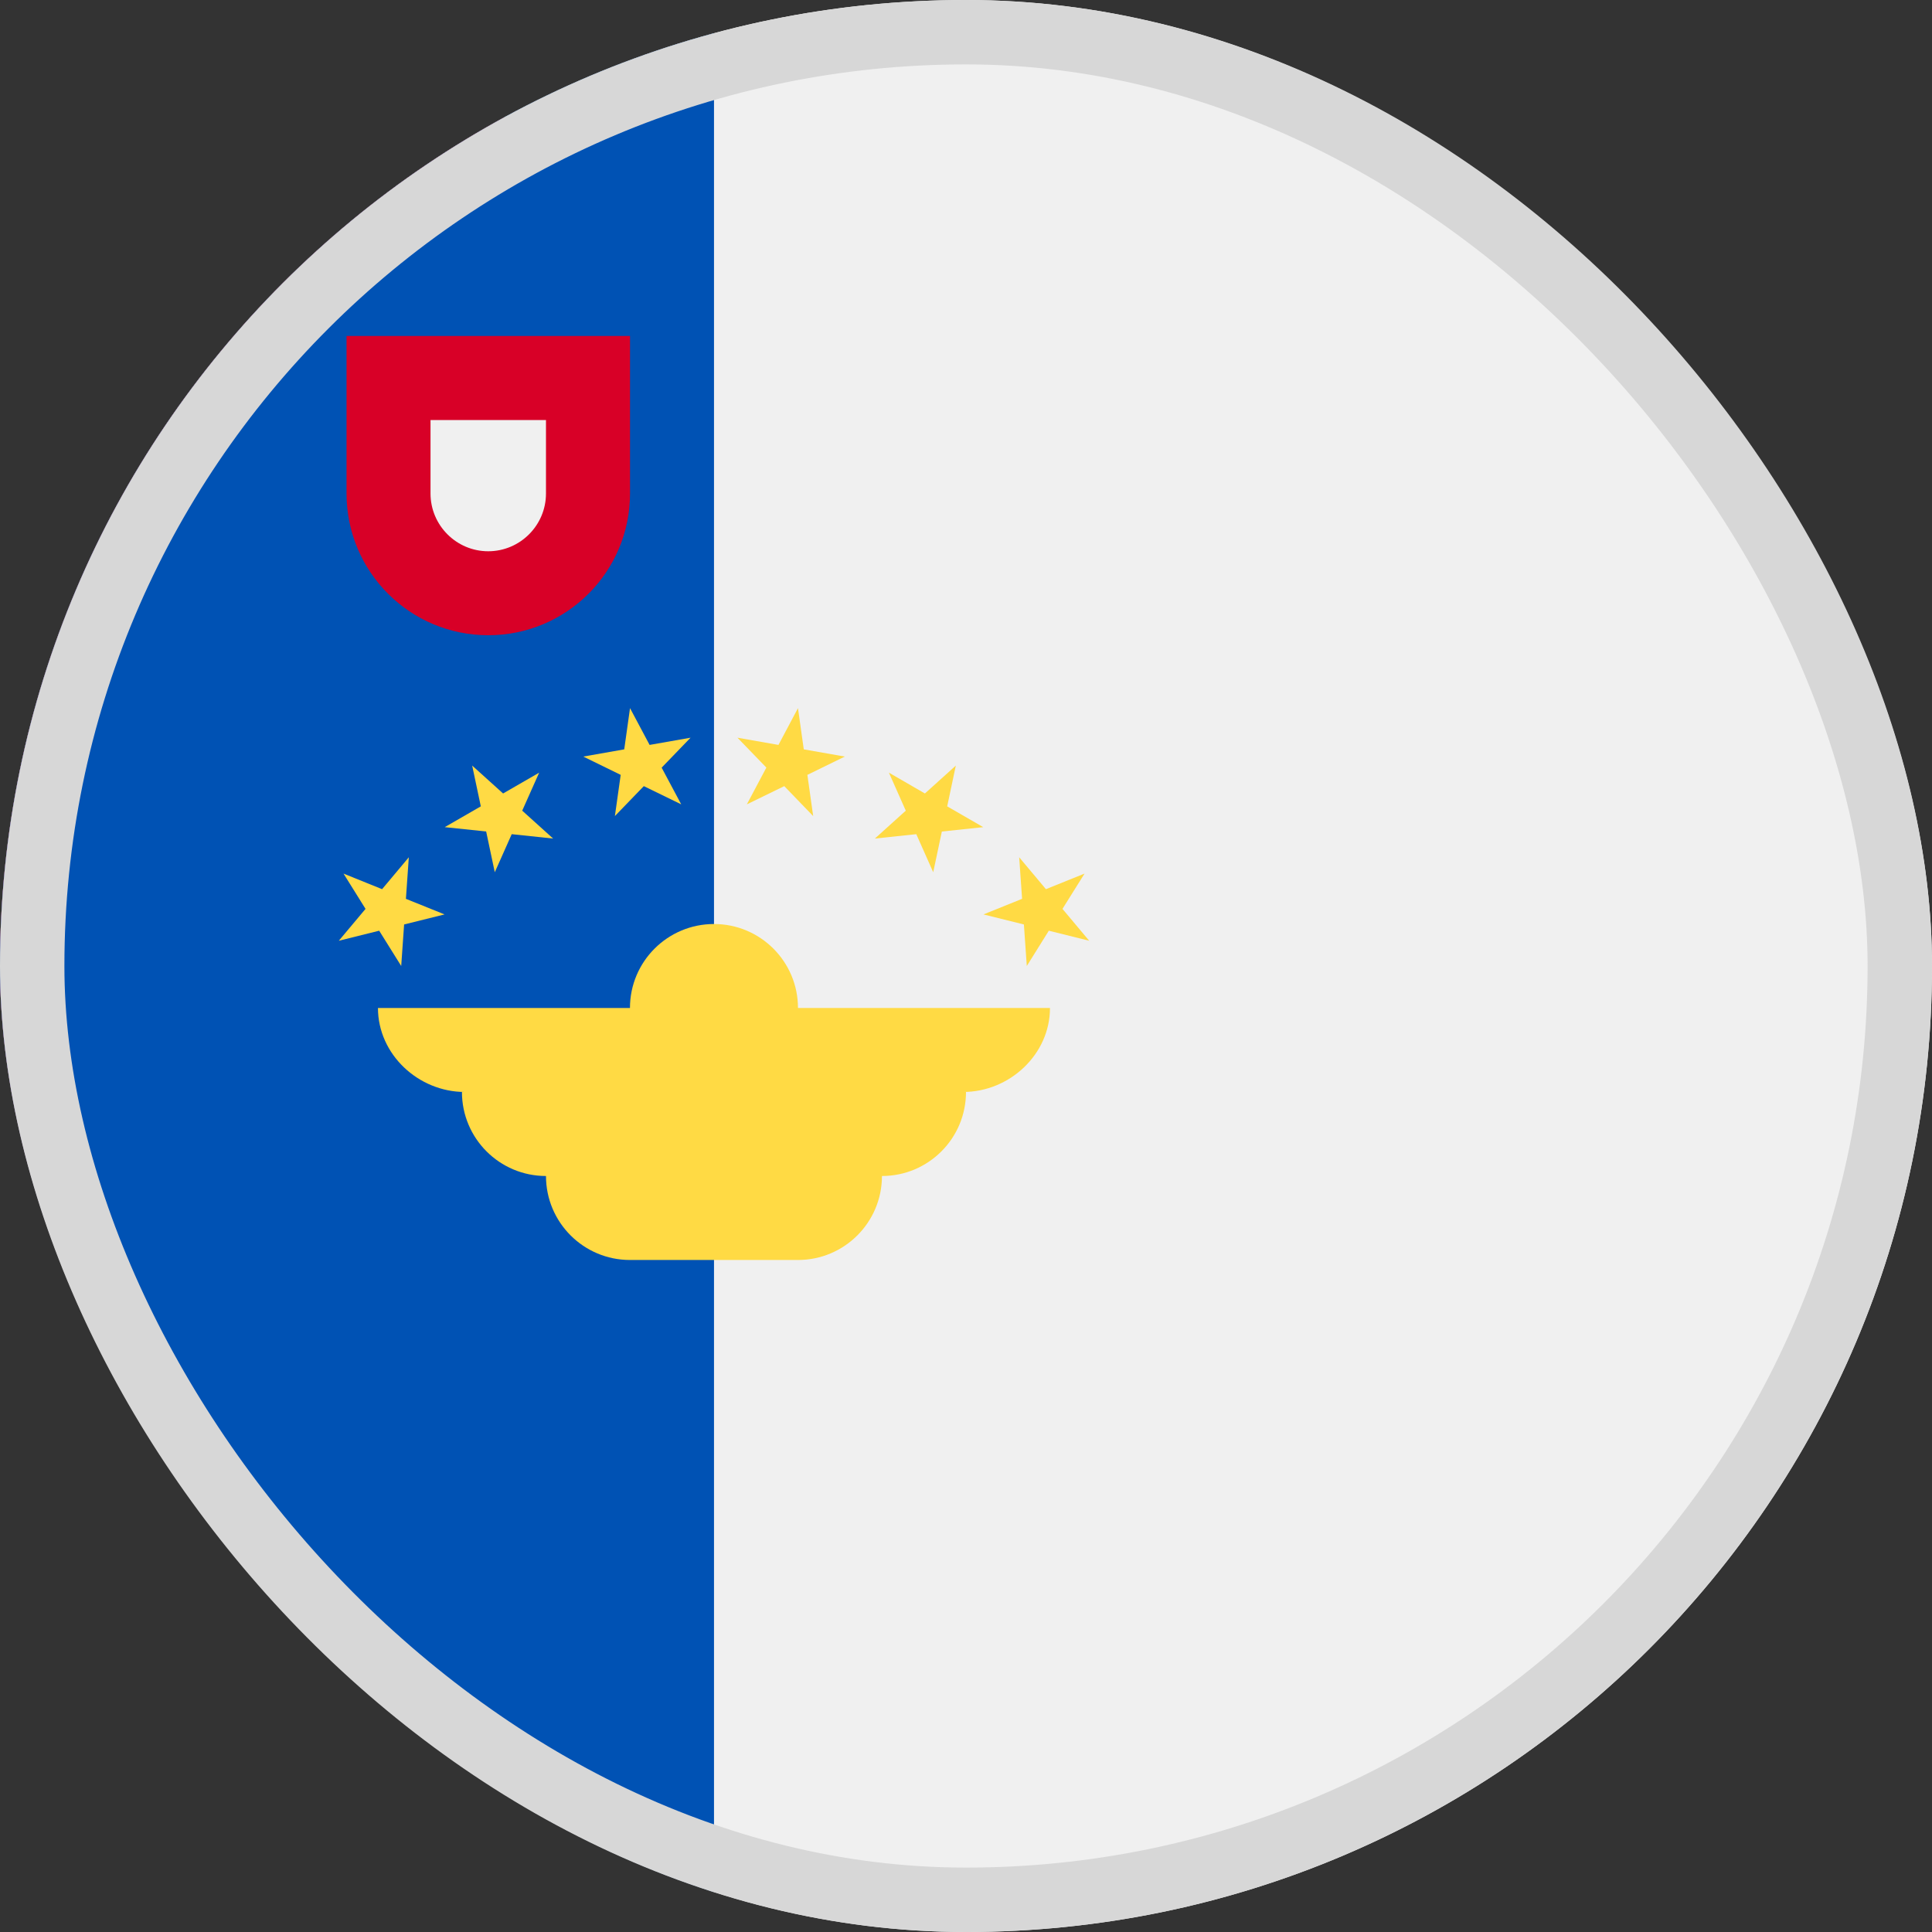 <svg width="30" height="30" viewBox="0 0 30 30" fill="none" xmlns="http://www.w3.org/2000/svg">
<rect x="0" y="0" width="30" height="30" fill="#333333" stroke="none"/>
<g clip-path="url(#clip0_5568_212245)">
<path d="M15 30C23.284 30 30 23.284 30 15C30 6.716 23.284 0 15 0C6.716 0 0 6.716 0 15C0 23.284 6.716 30 15 30Z" fill="#F0F0F0"/>
<path d="M0 15C0 20.686 3.163 25.632 7.826 28.176V1.824C3.163 4.368 0 9.314 0 15Z" fill="#D80027"/>
<path d="M0 15C0 21.93 4.7 27.762 11.087 29.483V0.517C4.7 2.238 0 8.07 0 15Z" fill="#0052B4"/>
<path d="M5.381 5.217V7.663C5.381 8.879 6.366 9.864 7.582 9.864C8.798 9.864 9.783 8.879 9.783 7.663V5.217H5.381Z" fill="#D80027"/>
<path d="M7.581 8.56C7.087 8.56 6.685 8.157 6.685 7.663V6.522H8.478V7.663C8.478 8.157 8.076 8.56 7.581 8.56Z" fill="#F0F0F0"/>
<path d="M16.304 15.652H12.391C12.391 14.932 11.807 14.348 11.087 14.348C10.366 14.348 9.782 14.932 9.782 15.652H5.869C5.869 16.372 6.497 16.956 7.217 16.956H7.173C7.173 17.677 7.757 18.261 8.478 18.261C8.478 18.981 9.062 19.565 9.782 19.565H12.391C13.111 19.565 13.695 18.981 13.695 18.261C14.416 18.261 15 17.677 15 16.956H14.956C15.677 16.956 16.304 16.372 16.304 15.652V15.652Z" fill="#FFDA44"/>
<path d="M16.841 13.565L16.498 14.113L16.913 14.608L16.286 14.452L15.944 15L15.899 14.355L15.271 14.199L15.871 13.957L15.826 13.312L16.241 13.807L16.841 13.565Z" fill="#FFDA44"/>
<path d="M14.842 11.888L14.708 12.521L15.268 12.844L14.625 12.912L14.491 13.544L14.228 12.953L13.585 13.021L14.065 12.588L13.803 11.998L14.362 12.321L14.842 11.888Z" fill="#FFDA44"/>
<path d="M12.391 10.996L12.481 11.636L13.118 11.748L12.537 12.032L12.627 12.672L12.178 12.207L11.597 12.49L11.9 11.919L11.451 11.455L12.088 11.567L12.391 10.996Z" fill="#FFDA44"/>
<path d="M9.783 10.996L10.087 11.567L10.723 11.455L10.274 11.92L10.578 12.49L9.997 12.207L9.548 12.672L9.638 12.032L9.057 11.748L9.693 11.636L9.783 10.996Z" fill="#FFDA44"/>
<path d="M7.332 11.888L7.812 12.321L8.372 11.998L8.109 12.588L8.589 13.021L7.946 12.953L7.683 13.544L7.549 12.911L6.906 12.844L7.466 12.521L7.332 11.888Z" fill="#FFDA44"/>
<path d="M5.334 13.565L5.933 13.807L6.348 13.312L6.303 13.957L6.903 14.199L6.275 14.355L6.23 15L5.888 14.452L5.261 14.608L5.676 14.113L5.334 13.565Z" fill="#FFDA44"/>
</g>
<rect x="0.5" y="0.5" width="29" height="29" rx="14.5" stroke="#D7D7D7"/>
<defs>
<clipPath id="clip0_5568_212245">
<rect width="30" height="30" rx="15" fill="white"/>
</clipPath>
</defs>
</svg>
